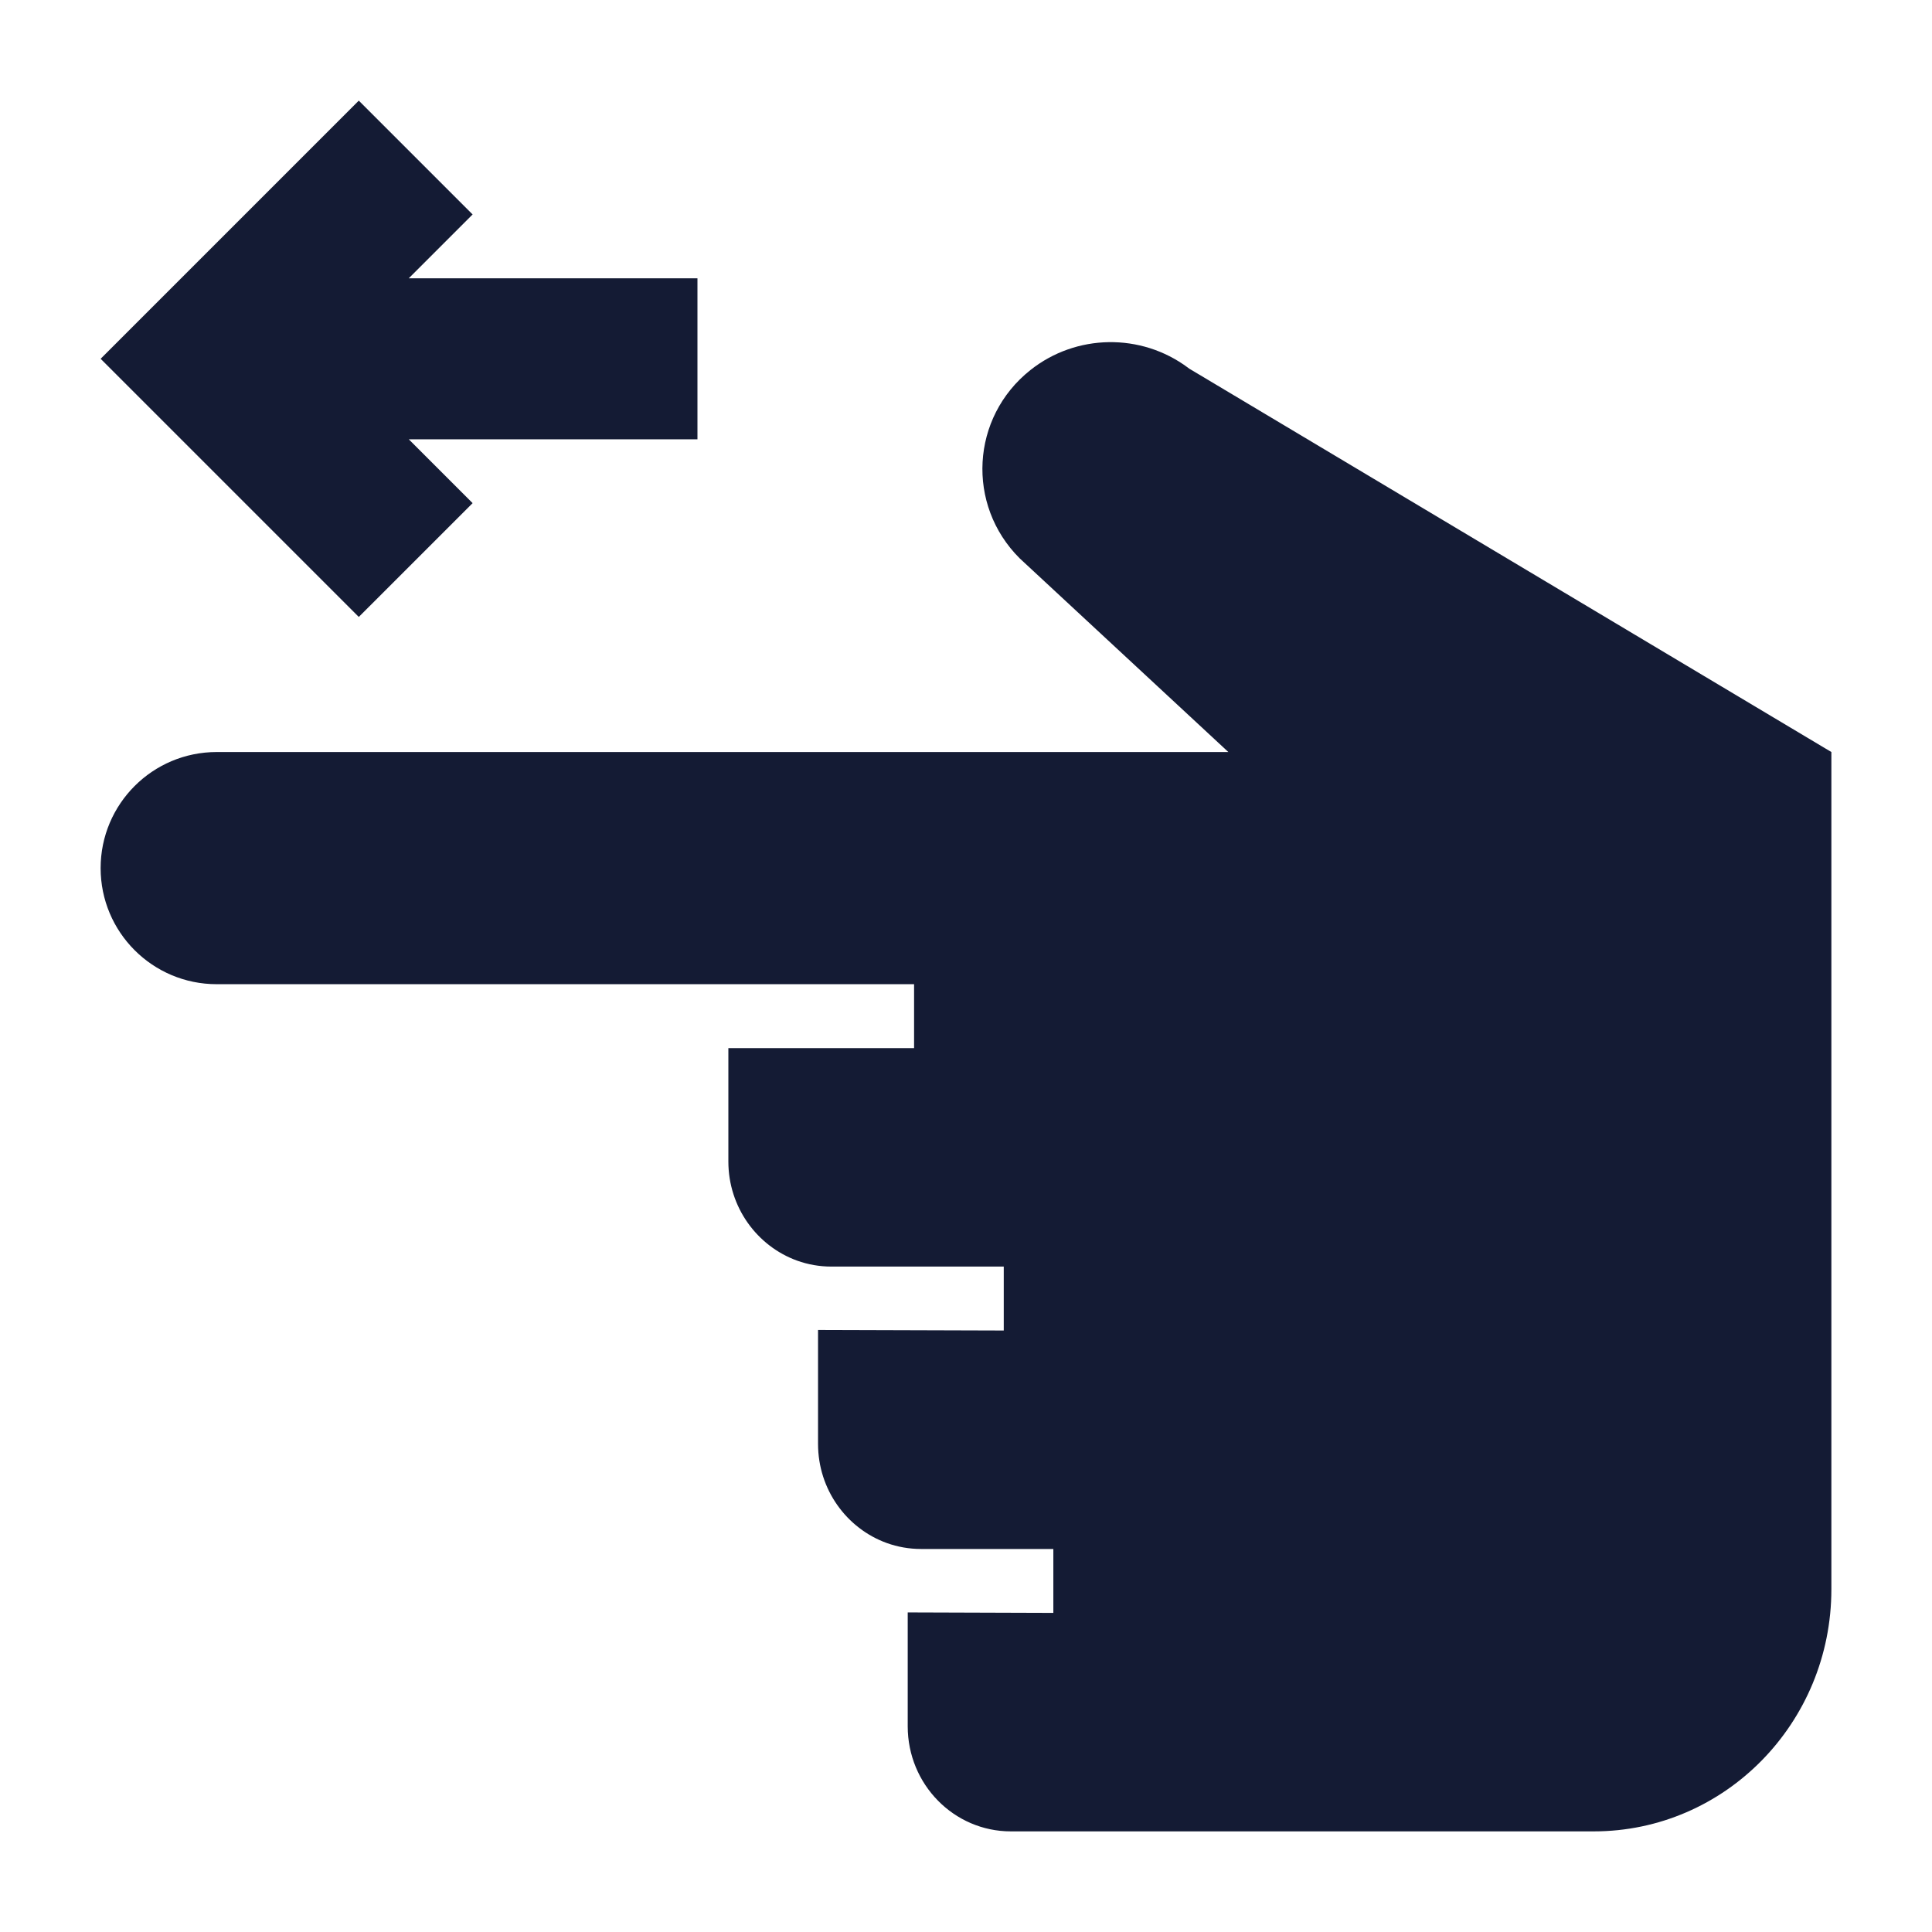 <svg width="24" height="24" viewBox="0 0 24 24" fill="none" xmlns="http://www.w3.org/2000/svg">
<path d="M11.276 20.03L13.085 20.036V19.242H11.443C11.293 19.242 11.149 19.216 11.016 19.168C10.518 18.988 10.162 18.504 10.162 17.937V16.521L12.469 16.528V15.734H10.329C10.179 15.734 10.035 15.708 9.902 15.66C9.404 15.48 9.048 14.996 9.048 14.429V13.02H11.355V12.226L2.692 12.226C1.895 12.226 1.25 11.58 1.25 10.784C1.25 9.988 1.895 9.342 2.692 9.342H15.259L12.667 6.936C12.001 6.273 12.06 5.185 12.799 4.598C13.367 4.146 14.175 4.133 14.758 4.568L14.774 4.58L22.75 9.342V19.742C22.75 21.403 21.428 22.75 19.798 22.75H12.557C11.85 22.75 11.276 22.166 11.276 21.445V20.03Z" fill="#141B34"/>
<path fill-rule="evenodd" clip-rule="evenodd" d="M4.457 1.25L1.25 4.457L4.457 7.664L5.871 6.25L5.078 5.457L8.664 5.457V3.457L5.078 3.457L5.871 2.664L4.457 1.25Z" fill="#141B34"/>
</svg>
